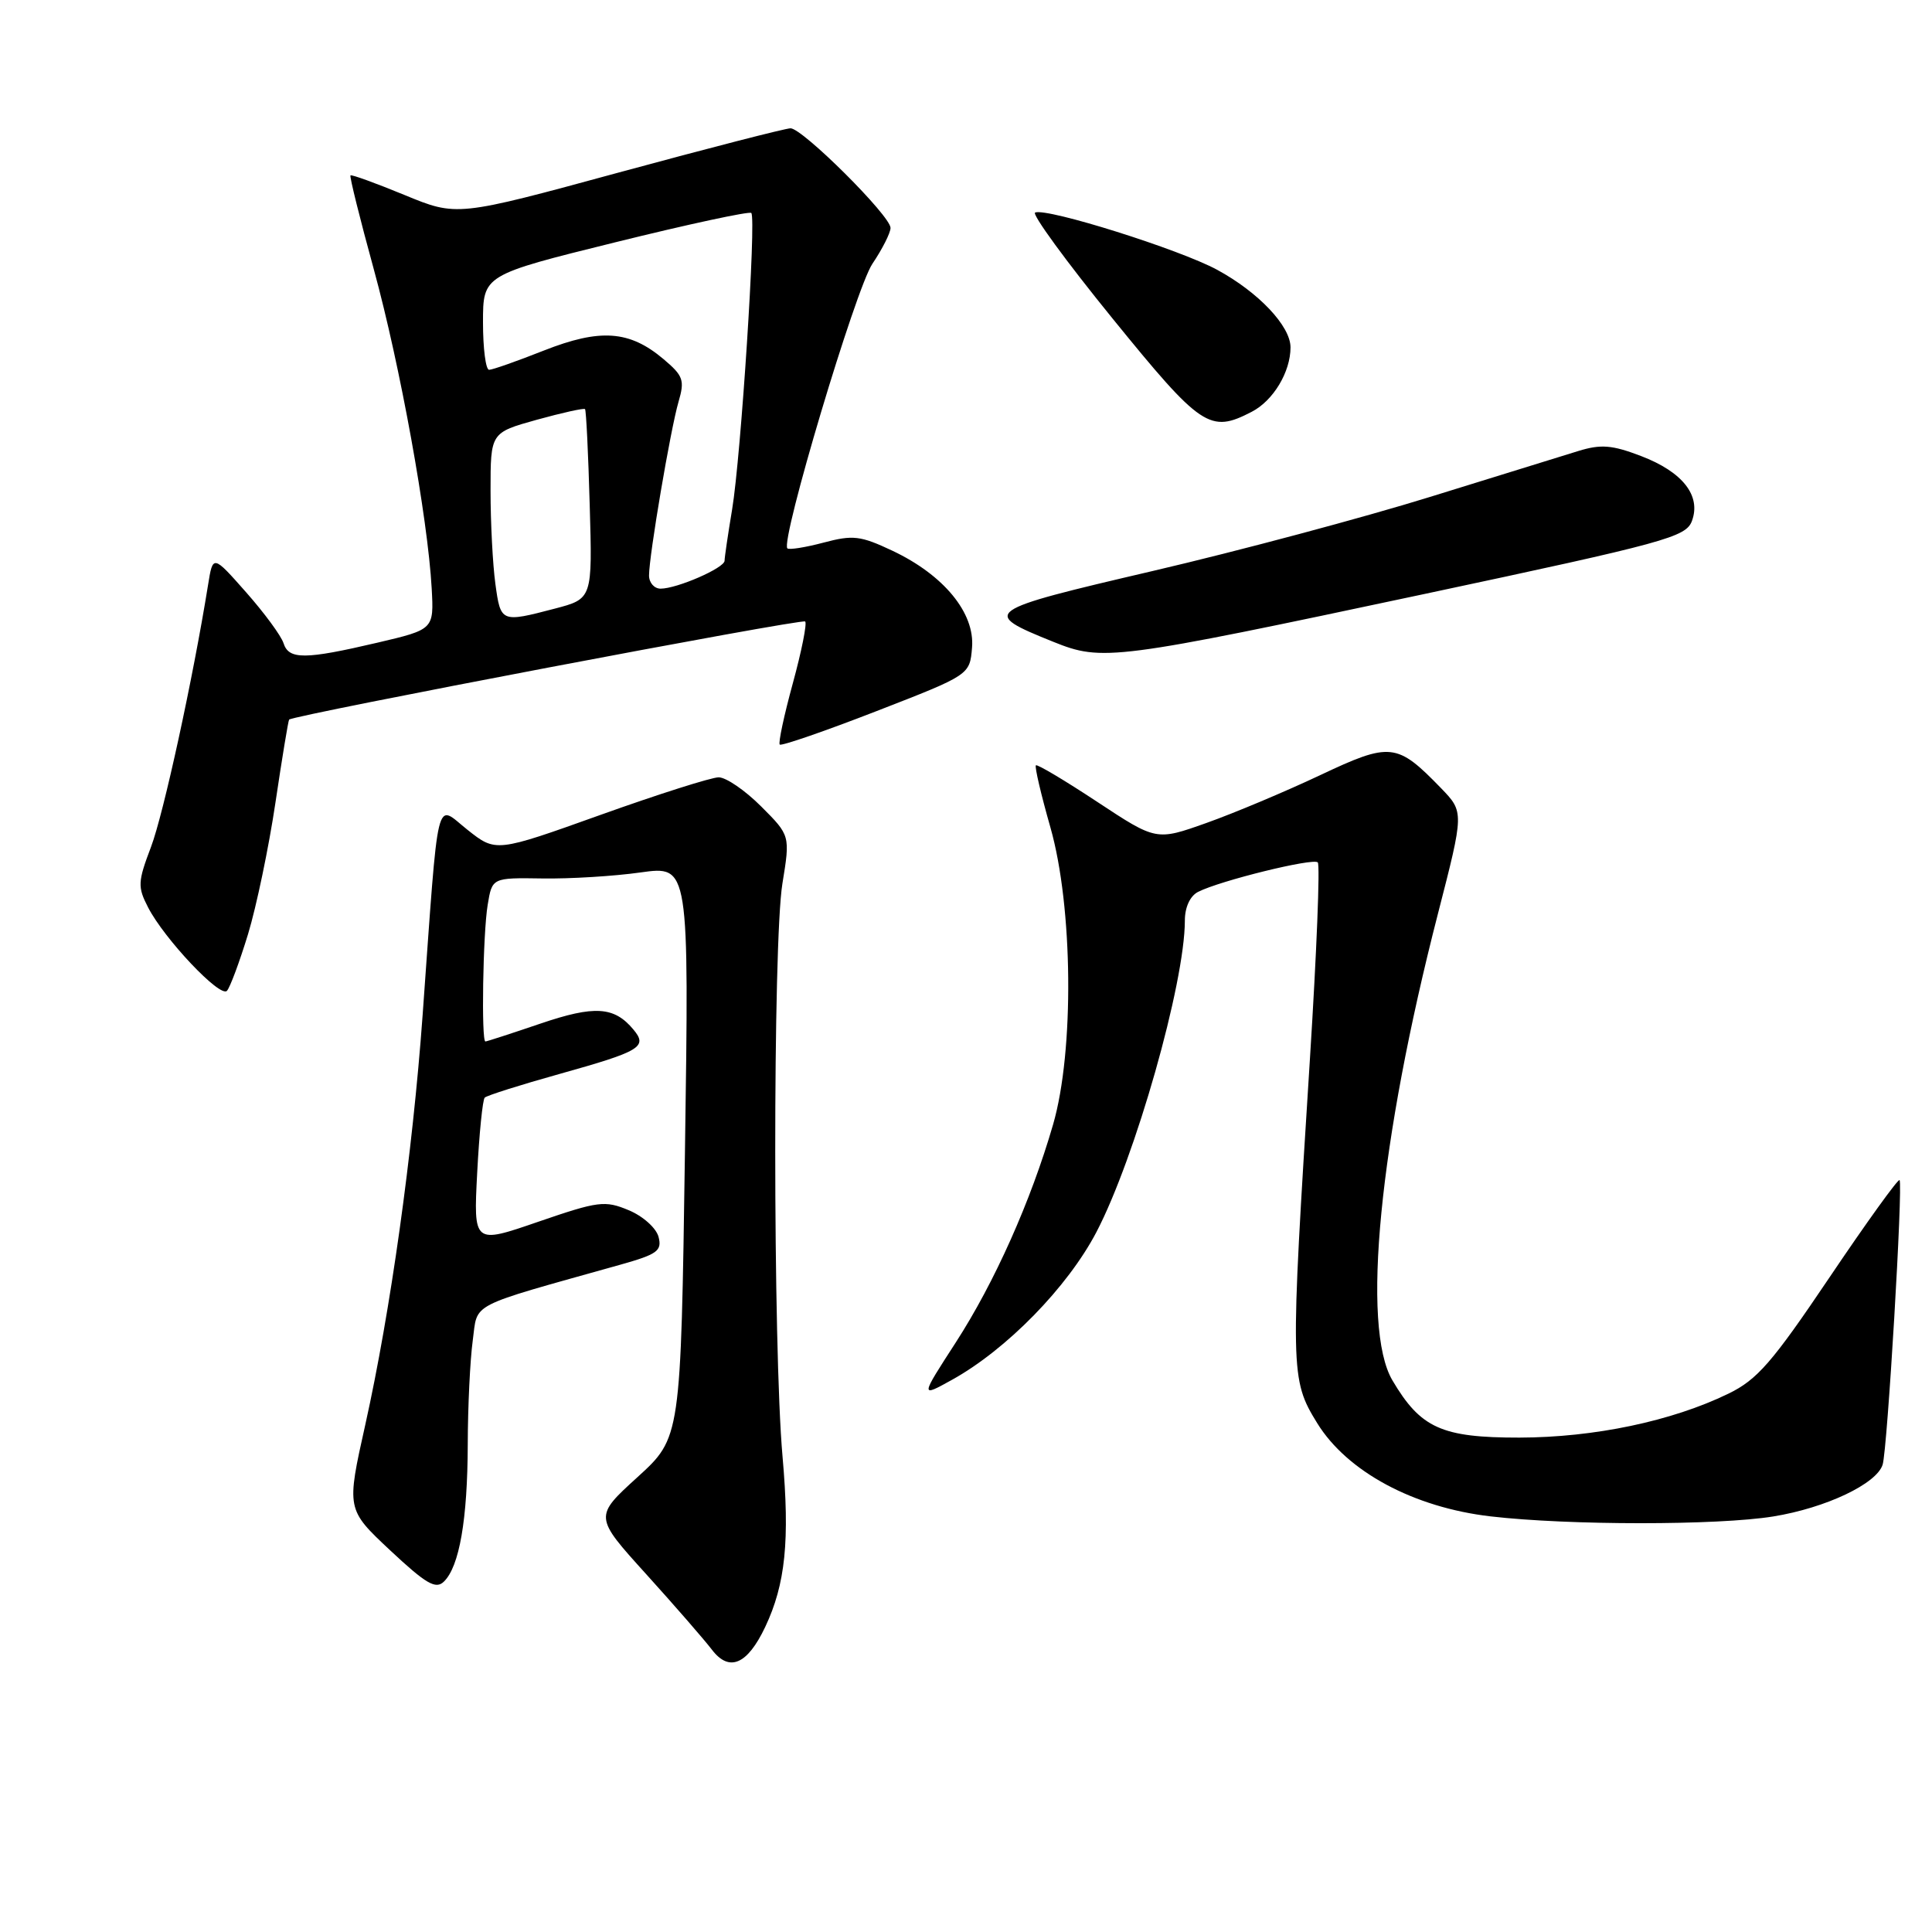 <?xml version="1.0" encoding="UTF-8" standalone="no"?>
<!DOCTYPE svg PUBLIC "-//W3C//DTD SVG 1.1//EN" "http://www.w3.org/Graphics/SVG/1.1/DTD/svg11.dtd" >
<svg xmlns="http://www.w3.org/2000/svg" xmlns:xlink="http://www.w3.org/1999/xlink" version="1.1" viewBox="0 0 256 256">
 <g >
 <path fill="currentColor"
d=" M 101.39 215.59 C 104.08 209.91 104.67 204.11 103.69 193.00 C 102.41 178.59 102.40 124.95 103.67 117.10 C 104.71 110.71 104.71 110.71 100.85 106.85 C 98.73 104.73 96.21 103.00 95.23 103.00 C 94.26 103.00 87.22 105.24 79.59 107.97 C 65.71 112.94 65.71 112.94 61.94 109.95 C 57.63 106.54 58.19 104.20 56.00 134.50 C 54.67 152.86 51.74 173.77 48.41 188.75 C 45.90 199.99 45.90 199.99 51.70 205.43 C 56.46 209.88 57.74 210.63 58.82 209.57 C 60.87 207.58 61.95 201.36 61.98 191.39 C 61.99 186.38 62.29 180.19 62.64 177.64 C 63.34 172.50 61.74 173.32 82.16 167.59 C 87.11 166.20 87.74 165.74 87.26 163.89 C 86.95 162.72 85.19 161.14 83.31 160.36 C 80.15 159.04 79.29 159.15 71.32 161.89 C 62.74 164.85 62.74 164.85 63.23 155.40 C 63.50 150.20 63.95 145.71 64.23 145.44 C 64.51 145.16 68.96 143.75 74.12 142.31 C 84.88 139.30 85.85 138.72 83.94 136.43 C 81.39 133.36 78.79 133.19 71.59 135.64 C 67.77 136.94 64.50 138.00 64.32 138.00 C 63.76 138.00 63.99 123.67 64.62 119.90 C 65.21 116.30 65.21 116.30 71.86 116.40 C 75.51 116.46 81.38 116.10 84.90 115.60 C 91.31 114.71 91.31 114.71 90.76 152.60 C 90.21 190.50 90.21 190.50 84.47 195.73 C 78.72 200.96 78.72 200.96 85.61 208.57 C 89.40 212.76 93.32 217.27 94.33 218.59 C 96.62 221.60 99.02 220.58 101.39 215.59 Z  M 234.96 200.94 C 241.93 199.81 248.68 196.61 249.46 194.07 C 250.09 192.05 252.18 156.85 251.70 156.37 C 251.51 156.17 247.33 161.97 242.42 169.26 C 234.80 180.57 232.84 182.82 229.00 184.68 C 221.50 188.32 211.24 190.47 201.33 190.49 C 191.03 190.50 188.24 189.24 184.50 182.90 C 180.35 175.85 182.75 151.31 190.54 121.05 C 194.00 107.60 194.00 107.60 190.94 104.43 C 185.09 98.40 184.25 98.31 174.87 102.74 C 170.27 104.91 163.51 107.75 159.85 109.05 C 153.21 111.41 153.21 111.41 145.39 106.25 C 141.09 103.41 137.43 101.23 137.26 101.41 C 137.08 101.59 137.94 105.28 139.18 109.62 C 142.18 120.14 142.36 139.27 139.54 149.00 C 136.60 159.15 131.78 169.94 126.64 177.89 C 121.93 185.17 121.93 185.17 126.15 182.83 C 133.37 178.83 141.46 170.56 145.28 163.26 C 150.42 153.42 157.00 130.26 157.00 121.97 C 157.00 120.22 157.69 118.72 158.75 118.18 C 161.67 116.69 173.99 113.66 174.61 114.27 C 174.93 114.59 174.46 126.25 173.58 140.18 C 170.94 181.76 170.96 182.77 174.54 188.58 C 178.51 195.01 187.33 199.75 197.53 200.93 C 207.87 202.13 227.60 202.13 234.96 200.94 Z  M 32.86 123.80 C 33.98 120.12 35.62 112.26 36.50 106.34 C 37.38 100.41 38.20 95.47 38.31 95.35 C 38.92 94.75 106.27 81.94 106.69 82.35 C 106.95 82.62 106.21 86.31 105.05 90.55 C 103.89 94.79 103.11 98.44 103.32 98.66 C 103.54 98.87 109.29 96.89 116.11 94.24 C 128.50 89.43 128.50 89.43 128.80 85.81 C 129.19 81.22 125.06 76.19 118.24 72.97 C 114.02 70.98 113.02 70.86 109.12 71.90 C 106.70 72.54 104.55 72.88 104.33 72.66 C 103.38 71.71 113.39 38.21 115.60 34.95 C 116.92 32.99 118.00 30.85 118.00 30.20 C 118.00 28.60 106.34 17.00 104.75 17.00 C 104.06 17.01 93.83 19.64 82.02 22.85 C 60.54 28.70 60.54 28.70 53.61 25.84 C 49.80 24.27 46.57 23.10 46.44 23.24 C 46.30 23.38 47.69 28.98 49.53 35.68 C 53.02 48.41 56.68 68.62 57.20 77.95 C 57.50 83.40 57.50 83.40 50.00 85.16 C 40.40 87.41 38.27 87.42 37.57 85.23 C 37.26 84.25 35.03 81.22 32.61 78.48 C 28.21 73.50 28.21 73.50 27.57 77.50 C 25.56 89.99 21.67 107.84 20.01 112.22 C 18.25 116.86 18.22 117.52 19.63 120.25 C 21.79 124.43 29.17 132.24 30.07 131.29 C 30.48 130.85 31.73 127.49 32.86 123.80 Z  M 188.92 78.67 C 220.75 71.89 223.39 71.17 224.19 69.03 C 225.43 65.67 222.96 62.53 217.43 60.42 C 213.61 58.96 212.13 58.84 209.14 59.76 C 207.14 60.38 198.30 63.11 189.50 65.84 C 180.70 68.57 164.18 72.99 152.78 75.65 C 130.17 80.93 129.88 81.14 139.56 85.04 C 146.08 87.67 147.50 87.48 188.92 78.67 Z  M 165.85 54.57 C 168.71 53.10 171.00 49.29 171.00 46.03 C 171.00 43.21 166.77 38.73 161.28 35.75 C 156.33 33.06 138.78 27.53 137.16 28.16 C 136.68 28.35 141.28 34.65 147.39 42.17 C 159.18 56.68 160.31 57.44 165.85 54.57 Z  M 65.64 77.36 C 65.29 74.81 65.00 69.26 65.00 65.02 C 65.00 57.33 65.00 57.33 71.13 55.62 C 74.50 54.69 77.37 54.05 77.52 54.21 C 77.67 54.37 77.95 60.09 78.14 66.92 C 78.50 79.34 78.50 79.34 73.50 80.65 C 66.39 82.51 66.34 82.49 65.64 77.36 Z  M 86.00 76.25 C 86.01 73.58 88.84 56.92 89.90 53.27 C 90.75 50.37 90.55 49.80 87.89 47.56 C 83.40 43.78 79.52 43.51 72.06 46.45 C 68.52 47.85 65.26 49.00 64.81 49.00 C 64.36 49.00 64.00 46.17 64.00 42.72 C 64.00 36.44 64.00 36.44 81.55 32.10 C 91.20 29.71 99.30 27.97 99.55 28.22 C 100.23 28.89 98.18 60.46 97.01 67.50 C 96.46 70.80 96.01 73.86 96.01 74.30 C 96.00 75.26 89.71 78.00 87.53 78.00 C 86.69 78.00 86.00 77.21 86.00 76.25 Z "/>
</g>
</svg>